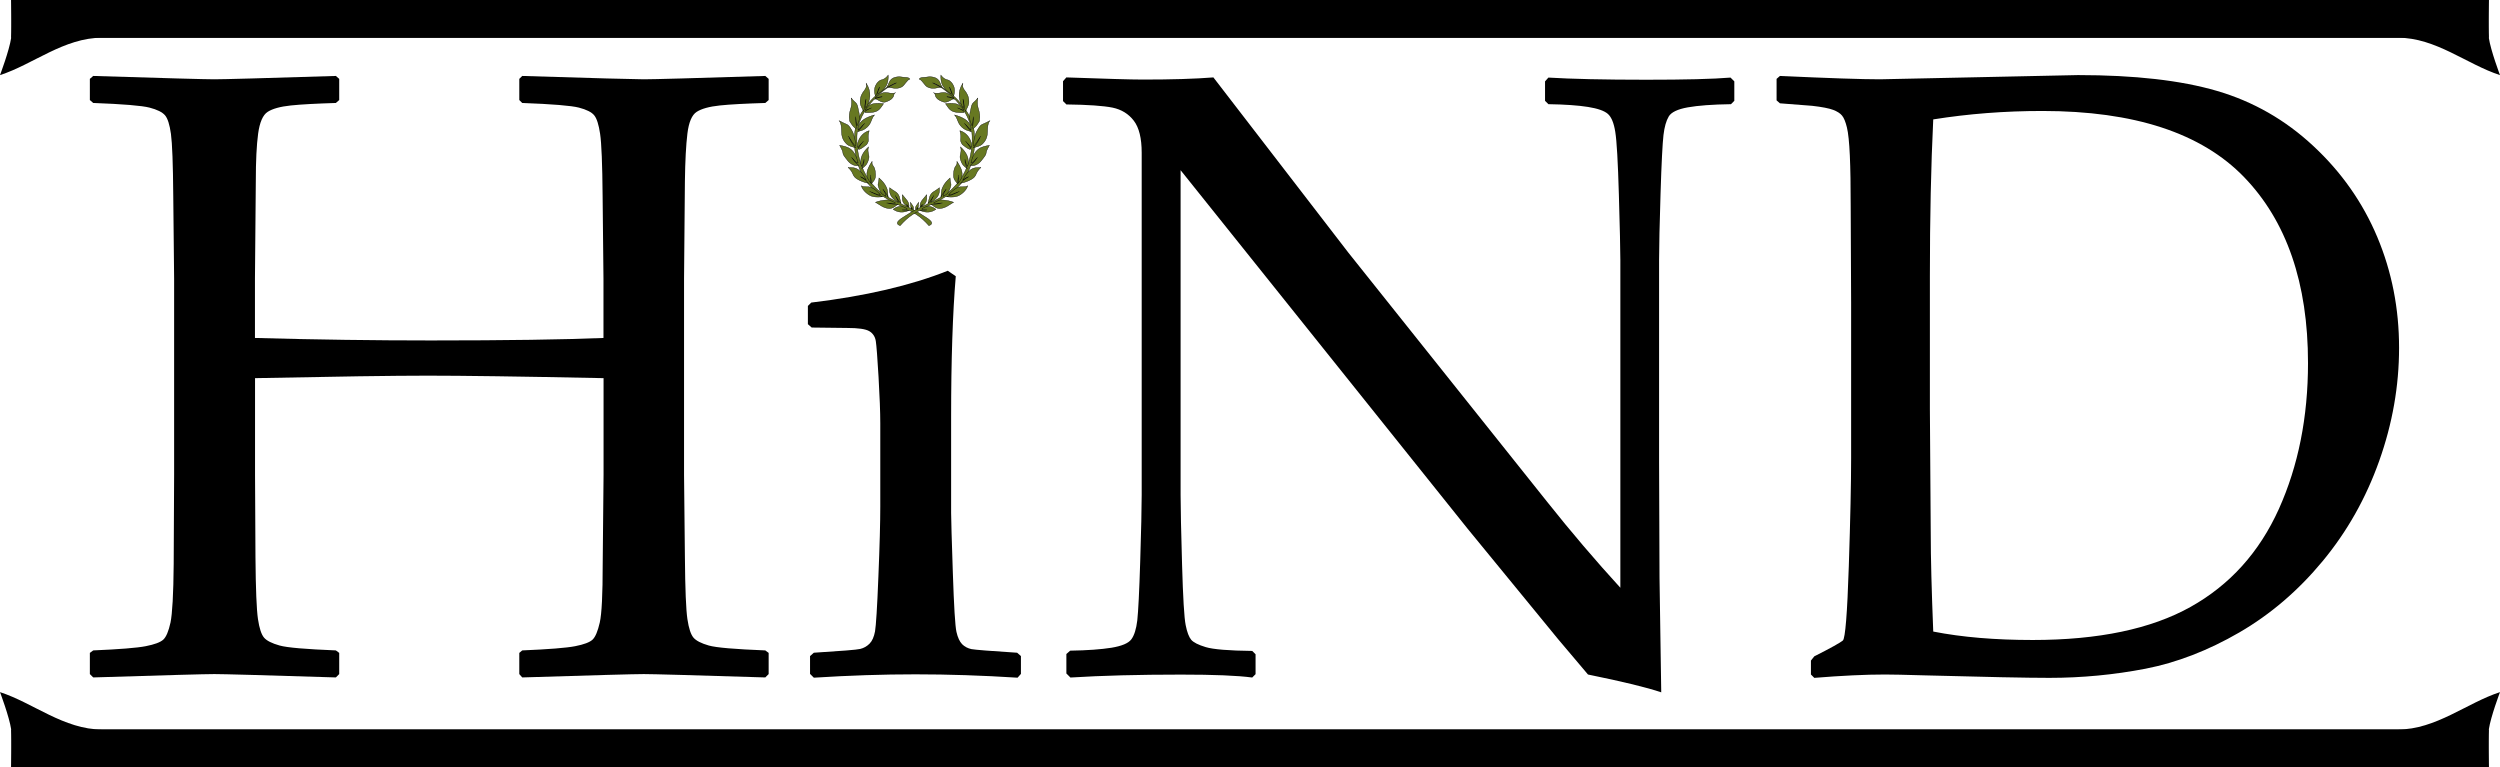 <?xml version="1.0" encoding="UTF-8" standalone="no"?>
<!-- Created with Inkscape (http://www.inkscape.org/) -->

<svg
   xmlns:dc="http://purl.org/dc/elements/1.1/"
   xmlns:cc="http://creativecommons.org/ns#"
   xmlns:rdf="http://www.w3.org/1999/02/22-rdf-syntax-ns#"
   xmlns:svg="http://www.w3.org/2000/svg"
   xmlns="http://www.w3.org/2000/svg"
   xmlns:sodipodi="http://sodipodi.sourceforge.net/DTD/sodipodi-0.dtd"
   xmlns:inkscape="http://www.inkscape.org/namespaces/inkscape"
   width="6629.693"
   height="2034.615"
   id="svg2"
   version="1.1"
   inkscape:version="0.48.5 r10040"
   sodipodi:docname="HiND_logo.svg">
  <defs
     id="defs4" />
  <sodipodi:namedview
     id="base"
     pagecolor="#ffffff"
     bordercolor="#666666"
     borderopacity="1.0"
     inkscape:pageopacity="0.0"
     inkscape:pageshadow="2"
     inkscape:zoom="0.175"
     inkscape:cx="2521.0898"
     inkscape:cy="1630.6828"
     inkscape:document-units="px"
     inkscape:current-layer="layer1"
     showgrid="false"
     inkscape:snap-bbox="true"
     inkscape:bbox-nodes="false"
     inkscape:object-nodes="true"
     inkscape:object-paths="true"
     showguides="true"
     inkscape:guide-bbox="true"
     inkscape:snap-nodes="true"
     inkscape:snap-bbox-edge-midpoints="true"
     fit-margin-top="0"
     fit-margin-left="0"
     fit-margin-right="0"
     fit-margin-bottom="0"
     inkscape:snap-page="true"
     inkscape:snap-global="true"
     inkscape:window-width="1920"
     inkscape:window-height="1057"
     inkscape:window-x="-8"
     inkscape:window-y="-8"
     inkscape:window-maximized="1"
     inkscape:snap-smooth-nodes="true" />
  <g
     inkscape:label="Layer 1"
     inkscape:groupmode="layer"
     id="layer1"
     transform="translate(2437.003,128.694)">
    <g
       id="g4355"
       style="font-size:10.076px;font-style:normal;font-variant:normal;font-weight:normal;font-stretch:normal;text-align:start;line-height:125%;letter-spacing:0px;word-spacing:0px;writing-mode:lr-tb;text-anchor:start;fill:#000000;fill-opacity:1;stroke:none;font-family:Palatino Linotype;-inkscape-font-specification:Palatino Linotype"
       transform="matrix(228.26,0,0,228.26,150349.96,-41199.216)">
      <path
         style="fill:#000000;fill-opacity:1;stroke:none"
         inkscape:connector-curvature="0"
         id="path4357"
         d="m -668.272,180.811 c 0.836,0.026 1.305,0.039 1.407,0.039 0.108,1e-5 0.579,-0.013 1.412,-0.039 l 0.039,0.034 0,0.246 -0.039,0.034 c -0.226,0.007 -0.401,0.016 -0.524,0.029 -0.123,0.013 -0.212,0.038 -0.268,0.074 -0.056,0.036 -0.093,0.121 -0.111,0.253 -0.018,0.133 -0.027,0.317 -0.027,0.553 l -0.01,1.132 0,0.689 c 0.718,0.02 1.399,0.029 2.042,0.029 0.879,1e-5 1.548,-0.01 2.007,-0.029 l 0,-0.689 -0.01,-0.959 c -0.003,-0.374 -0.013,-0.615 -0.029,-0.723 -0.016,-0.108 -0.039,-0.18 -0.069,-0.216 -0.029,-0.036 -0.089,-0.066 -0.177,-0.089 -0.089,-0.023 -0.308,-0.041 -0.659,-0.054 l -0.034,-0.034 0,-0.246 0.034,-0.034 c 0.84,0.026 1.31,0.039 1.412,0.039 0.112,10e-6 0.582,-0.013 1.412,-0.039 l 0.039,0.034 0,0.246 -0.039,0.034 c -0.23,0.007 -0.406,0.016 -0.529,0.029 -0.123,0.013 -0.212,0.038 -0.268,0.074 -0.056,0.036 -0.092,0.121 -0.108,0.253 -0.016,0.133 -0.026,0.317 -0.029,0.553 l -0.01,1.132 0,2.278 0.01,0.959 c 0.003,0.371 0.013,0.61 0.029,0.718 0.016,0.108 0.04,0.18 0.071,0.216 0.031,0.036 0.09,0.066 0.177,0.091 0.087,0.025 0.306,0.043 0.657,0.057 l 0.039,0.029 0,0.246 -0.039,0.039 c -0.84,-0.026 -1.31,-0.039 -1.412,-0.039 -0.105,0 -0.576,0.013 -1.412,0.039 l -0.034,-0.039 0,-0.246 0.034,-0.029 c 0.308,-0.013 0.513,-0.029 0.615,-0.049 0.102,-0.02 0.169,-0.045 0.202,-0.076 0.033,-0.031 0.061,-0.098 0.084,-0.199 0.023,-0.102 0.034,-0.328 0.034,-0.679 l 0.01,-1.038 0,-1.122 c -0.971,-0.02 -1.651,-0.029 -2.042,-0.029 -0.4,10e-6 -1.069,0.01 -2.007,0.029 l 0,1.122 0.005,0.959 c 0.003,0.371 0.013,0.61 0.029,0.718 0.016,0.108 0.04,0.18 0.071,0.216 0.031,0.036 0.091,0.066 0.18,0.091 0.088,0.025 0.307,0.043 0.654,0.057 l 0.039,0.029 0,0.246 -0.039,0.039 c -0.836,-0.026 -1.307,-0.039 -1.412,-0.039 -0.102,0 -0.571,0.013 -1.407,0.039 l -0.039,-0.039 0,-0.246 0.039,-0.029 c 0.305,-0.013 0.508,-0.029 0.61,-0.049 0.102,-0.02 0.17,-0.045 0.204,-0.076 0.034,-0.031 0.062,-0.098 0.084,-0.199 0.021,-0.102 0.034,-0.328 0.037,-0.679 l 0.005,-1.038 0,-2.278 -0.01,-0.959 c -0.003,-0.374 -0.012,-0.615 -0.027,-0.723 -0.015,-0.108 -0.038,-0.18 -0.069,-0.216 -0.031,-0.036 -0.091,-0.066 -0.18,-0.089 -0.089,-0.023 -0.307,-0.041 -0.654,-0.054 l -0.039,-0.034 0,-0.246 z" />
      <path
         style="fill:#000000;fill-opacity:1;stroke:none"
         sodipodi:nodetypes="ccssccccccccscccccccssscccccccccc"
         inkscape:connector-curvature="0"
         id="path4359"
         d="m -658.344,183.074 0.093,0.064 c -0.036,0.43 -0.054,0.976 -0.054,1.638 l 0,1.112 c 0,0.072 0.007,0.304 0.02,0.696 0.013,0.392 0.027,0.621 0.042,0.686 0.015,0.066 0.037,0.113 0.066,0.143 0.029,0.029 0.066,0.048 0.108,0.057 0.043,0.008 0.22,0.022 0.531,0.042 l 0.044,0.039 0,0.207 -0.039,0.044 c -0.41,-0.026 -0.805,-0.039 -1.186,-0.039 -0.377,0 -0.771,0.013 -1.181,0.039 l -0.044,-0.044 0,-0.207 0.044,-0.039 c 0.318,-0.02 0.498,-0.034 0.539,-0.044 0.041,-0.01 0.077,-0.03 0.108,-0.061 0.031,-0.031 0.052,-0.079 0.064,-0.143 0.011,-0.064 0.025,-0.276 0.039,-0.635 0.015,-0.359 0.022,-0.631 0.022,-0.814 l 0,-0.969 c 0,-0.131 -0.007,-0.31 -0.02,-0.536 -0.013,-0.226 -0.024,-0.366 -0.032,-0.418 -0.008,-0.052 -0.034,-0.091 -0.076,-0.116 -0.043,-0.025 -0.128,-0.037 -0.256,-0.037 l -0.413,-0.005 -0.044,-0.039 0,-0.212 0.039,-0.039 c 0.626,-0.075 1.155,-0.198 1.584,-0.369 z" />
      <path
         style="fill:#000000;fill-opacity:1;stroke:none"
         inkscape:connector-curvature="0"
         id="path4361"
         d="m -656.922,187.797 -0.044,-0.044 0,-0.226 0.044,-0.039 c 0.2,-0.003 0.36,-0.015 0.48,-0.034 0.12,-0.02 0.197,-0.052 0.231,-0.098 0.034,-0.046 0.057,-0.12 0.069,-0.221 0.011,-0.102 0.023,-0.331 0.034,-0.689 0.011,-0.358 0.017,-0.613 0.017,-0.768 l 0,-3.975 c 0,-0.167 -0.03,-0.291 -0.091,-0.371 -0.061,-0.08 -0.143,-0.131 -0.248,-0.153 -0.105,-0.021 -0.284,-0.034 -0.536,-0.037 l -0.039,-0.039 0,-0.231 0.039,-0.044 c 0.453,0.016 0.749,0.025 0.891,0.025 0.331,1e-5 0.604,-0.008 0.817,-0.025 l 1.569,2.037 2.308,2.893 c 0.279,0.351 0.563,0.684 0.851,0.999 l 0,-3.808 c 0,-0.118 -0.006,-0.37 -0.017,-0.755 -0.011,-0.385 -0.025,-0.63 -0.042,-0.733 -0.016,-0.103 -0.045,-0.173 -0.086,-0.209 -0.041,-0.036 -0.118,-0.063 -0.231,-0.081 -0.113,-0.018 -0.267,-0.029 -0.46,-0.032 l -0.039,-0.039 0,-0.226 0.039,-0.044 c 0.266,0.016 0.645,0.025 1.137,0.025 0.449,1e-5 0.776,-0.008 0.979,-0.025 l 0.044,0.044 0,0.226 -0.039,0.039 c -0.216,0.003 -0.384,0.016 -0.502,0.037 -0.118,0.021 -0.192,0.057 -0.221,0.106 -0.029,0.049 -0.05,0.121 -0.061,0.216 -0.011,0.095 -0.023,0.321 -0.034,0.679 -0.011,0.358 -0.017,0.615 -0.017,0.772 l 0,2.337 0.005,1.353 c 0.007,0.443 0.013,0.887 0.02,1.333 -0.164,-0.056 -0.448,-0.125 -0.851,-0.207 l -0.349,-0.413 -1.048,-1.279 -3.336,-4.167 0,3.774 c 0,0.151 0.006,0.42 0.017,0.807 0.011,0.387 0.025,0.622 0.042,0.704 0.016,0.082 0.038,0.139 0.064,0.17 0.026,0.031 0.083,0.06 0.17,0.086 0.087,0.026 0.267,0.041 0.539,0.044 l 0.039,0.039 0,0.231 -0.039,0.039 c -0.171,-0.023 -0.446,-0.034 -0.827,-0.034 -0.489,0 -0.917,0.011 -1.284,0.034 z" />
      <path
         style="fill:#000000;fill-opacity:1;stroke:none"
         inkscape:connector-curvature="0"
         id="path4363"
         d="m -648.715,180.845 0.039,-0.034 c 0.567,0.026 0.954,0.039 1.161,0.039 l 2.303,-0.049 c 0.656,1e-5 1.194,0.061 1.614,0.184 0.42,0.123 0.793,0.336 1.119,0.64 0.326,0.303 0.574,0.656 0.743,1.058 0.169,0.402 0.253,0.831 0.253,1.287 -10e-6,0.443 -0.077,0.881 -0.231,1.314 -0.154,0.433 -0.373,0.821 -0.657,1.164 -0.284,0.343 -0.607,0.619 -0.969,0.829 -0.362,0.21 -0.726,0.35 -1.09,0.421 -0.364,0.07 -0.736,0.106 -1.117,0.106 -0.256,0 -0.738,-0.01 -1.446,-0.029 -0.233,-0.007 -0.387,-0.01 -0.462,-0.01 -0.226,0 -0.5,0.013 -0.822,0.039 l -0.039,-0.039 0,-0.162 0.039,-0.049 c 0.194,-0.098 0.304,-0.16 0.332,-0.184 0.028,-0.025 0.051,-0.312 0.069,-0.861 0.018,-0.549 0.027,-0.968 0.027,-1.257 l 0,-1.806 -0.005,-1.117 c 0,-0.243 -0.003,-0.44 -0.01,-0.593 -0.007,-0.153 -0.018,-0.262 -0.034,-0.327 -0.016,-0.066 -0.035,-0.112 -0.057,-0.138 -0.021,-0.026 -0.056,-0.048 -0.103,-0.066 -0.048,-0.018 -0.129,-0.034 -0.244,-0.047 l -0.374,-0.029 -0.039,-0.034 z m 1.82,6.421 c 0.335,0.066 0.72,0.098 1.156,0.098 0.764,0 1.375,-0.128 1.833,-0.384 0.458,-0.256 0.799,-0.635 1.026,-1.137 0.226,-0.502 0.339,-1.068 0.339,-1.697 0,-0.928 -0.248,-1.648 -0.743,-2.16 -0.495,-0.512 -1.276,-0.768 -2.342,-0.768 -0.44,0 -0.863,0.033 -1.269,0.098 -0.026,0.538 -0.039,1.145 -0.039,1.82 l 0,1.545 0.01,1.446 c 0,0.282 0.01,0.661 0.029,1.137 z" />
    </g>
    <g
       id="g4274"
       transform="translate(-224.66,-117.583)">
      <g
         transform="matrix(1,0,0,1.001,-193.204,-84.896)"
         id="g4115">
        <path
           inkscape:connector-curvature="0"
           style="fill:#677821;fill-opacity:1;stroke:#000000;stroke-width:1px;stroke-linecap:butt;stroke-linejoin:miter;stroke-opacity:1"
           d="m 357.344,292.969 c -17.474,7.147 -33.718,17.102 -48.281,29.156 -0.333,-3.981 1.142,-9.791 4.781,-17.875 -5.882,6.355 -7.718,14.584 -10.188,22.531 -9.887,8.799 -18.913,18.582 -26.906,29.125 -0.799,-5.26 0.03,-12.808 0.469,-19.781 -2.156,8.783 -5.122,17.04 -5.625,26.875 -4.932,7.117 -9.406,14.534 -13.375,22.188 -2.286,4.64 -4.138,9.411 -5.656,14.281 -1.216,-5.149 -1.762,-11.493 -2.75,-17.031 -0.624,9.93 -2.019,20.35 -0.25,28.844 -2.855,14.337 -3.247,29.263 -2.625,43.969 -5.372,-4.581 -11.209,-15.153 -16.75,-21.844 5.534,10.057 6.866,21.148 17.219,30 0.197,3.054 0.409,6.109 0.656,9.125 1.299,10.736 3.462,21.473 6.531,31.969 -5.338,-2.248 -10.662,-9.641 -16,-14.344 5.198,9.286 11.437,15.843 18.156,21.219 4.327,12.909 10.091,25.312 17.438,36.656 -3.016,-1.935 -5.971,-5.507 -12.844,-7.062 5.707,4.952 11.367,10.179 17.375,13.625 7.114,9.73 15.499,18.555 25.25,26.031 2.89,2.396 5.858,4.66 8.875,6.844 l -25.625,-6.5 c 11.99,4.457 21.589,12.623 35.906,13.5 9.729,6.173 19.94,11.576 30.25,16.781 -4.901,1.946 -12.213,1.175 -19.5,0.438 9.496,2.985 19.122,4.197 28.844,4.25 7.882,3.894 15.78,7.761 23.562,11.812 -4.92,2.893 -10.544,0.551 -15.75,1.344 7.474,1.772 15.214,2.85 23.438,2.75 5.554,3.039 11.016,6.217 16.344,9.625 12.766,8.167 23.937,18.576 33.906,30 20.697,-7.364 -7.878,-21.512 -15.969,-27.125 -8.424,-5.844 -17.304,-10.861 -26.406,-15.5 L 396.875,618.75 l 1.5,8.375 c -2.315,-1.153 -4.637,-2.284 -6.969,-3.406 l -7.5,-12.531 2.719,10.219 C 381.427,618.937 376.208,616.498 371.031,614 l -15.688,-20.969 c 2.353,5.304 5.8,9.664 6.5,16.438 -1.56,-0.792 -3.109,-1.592 -4.656,-2.406 -7.034,-3.269 -13.985,-6.752 -20.719,-10.594 -3.09,-9.07 -8.788,-14.844 -13.875,-21.531 1.635,5.795 7.144,10.505 5.906,16.75 -9.281,-5.926 -17.96,-12.732 -25.562,-20.906 -3.609,-3.503 -6.994,-7.176 -10.188,-11 l -3.094,-23.031 -1.188,17.656 c -8.723,-11.488 -15.758,-24.172 -21.156,-37.562 5.017,-8.495 7.172,-17.539 4.375,-21.281 -1.058,7.261 -2.869,13.266 -5.969,17.125 -5.215,-13.923 -8.723,-28.553 -10.656,-43.344 8.919,-3.194 10.432,-14.57 15.469,-22.062 -5.402,5.312 -10.645,14.094 -16.219,15.812 -0.98,-9.759 -1.287,-19.558 -0.938,-29.25 0.091,-3.487 0.349,-6.928 0.75,-10.344 10.315,-6.266 13.453,-15.716 19.438,-23.906 -6.048,5.726 -11.266,15.071 -18.312,16.406 2.964,-16.137 9.221,-31.408 17.656,-45.531 6.736,-3.847 15.595,-6.644 19.25,-12.031 -5.245,3.513 -10.505,5.72 -15.75,6.438 6.572,-10.09 14.224,-19.561 22.531,-28.312 7.834,-1.571 15.591,-3.269 22.312,-6.844 -8.189,-1.232 -12.078,2.752 -18.125,2.719 l -1.031,0.875 c 5.74,-5.812 11.752,-11.296 17.906,-16.406 11.499,-9.34 23.963,-17.549 37.344,-23.938 z"
           id="path3783" />
        <path
           sodipodi:nodetypes="csccsc"
           inkscape:connector-curvature="0"
           id="path3953"
           d="m 356.561,319.228 c -10.881,1.732 3.438,13.415 -26.071,24.286 -13.835,5.096 -26.165,-11.922 -29.643,-6.786 0.201,-3.379 17.785,-5.042 19.359,-6.734 -2.54,-2.951 -25.248,8.694 -14.894,-0.052 26.022,-21.981 30.042,-3.574 51.25,-10.714 z"
           style="fill:#677821;fill-opacity:1;stroke:#000000;stroke-width:1px;stroke-linecap:butt;stroke-linejoin:miter;stroke-opacity:1" />
        <path
           sodipodi:nodetypes="ccccc"
           inkscape:connector-curvature="0"
           id="path3955"
           d="m 324.004,348.286 c -12.431,18.356 -15.538,24.498 -48.235,23.739 -5.246,-2.148 4.368,-7.153 16.415,-12.627 -7.888,2.617 -19.335,9.201 -16.92,4.546 9.712,-8.779 10.789,-19.715 48.74,-15.657 z"
           style="fill:#677821;fill-opacity:1;stroke:#000000;stroke-width:1px;stroke-linecap:butt;stroke-linejoin:miter;stroke-opacity:1" />
        <path
           sodipodi:nodetypes="cscccc"
           inkscape:connector-curvature="0"
           id="path3959"
           d="m 299.76,378.338 c -9.463,10.308 -6.611,20.264 -19.193,32.072 -7.682,7.21 -14.323,9.225 -22.476,11.112 -5.881,4.859 10.607,-14.142 15.91,-21.213 -6.038,6.371 -7.065,6.853 -16.92,17.678 -1.874,-8.47 0.649,-28.38 42.679,-39.648 z"
           style="fill:#677821;fill-opacity:1;stroke:#000000;stroke-width:1px;stroke-linecap:butt;stroke-linejoin:miter;stroke-opacity:1" />
        <path
           sodipodi:nodetypes="cccccc"
           inkscape:connector-curvature="0"
           id="path3965"
           d="m 285.847,419.943 c -6.78,23.063 3.148,22.908 -6.786,36.786 -27.85,22.509 -26.392,12.539 -8.214,-9.286 -4.405,5.775 -14.845,13.952 -13.571,17.143 -7.25,-0.057 -0.651,-36.294 28.571,-44.643 z"
           style="fill:#677821;fill-opacity:1;stroke:#000000;stroke-width:1px;stroke-linecap:butt;stroke-linejoin:miter;stroke-opacity:1" />
        <path
           sodipodi:nodetypes="ccsccc"
           inkscape:connector-curvature="0"
           id="path3971"
           d="m 289.776,537.086 c -0.784,6.781 2.588,14.177 2.103,23.402 5.65,-7.66 11.302,-10.806 10.754,-24.83 -1.063,-27.186 -11.256,-19.29 -8.929,-34.643 -21.862,31.782 -13.86,44.451 -3.907,57.518 -0.676,-6.148 -0.253,-13.483 -0.022,-21.447 z"
           style="fill:#677821;fill-opacity:1;stroke:#000000;stroke-width:1px;stroke-linecap:butt;stroke-linejoin:miter;stroke-opacity:1" />
        <path
           sodipodi:nodetypes="cccscsc"
           inkscape:connector-curvature="0"
           id="path3973"
           d="m 336.204,596.728 c -4.503,-11.131 -9.477,-15.653 -14.286,-22.5 4.577,7.738 6.711,11.941 8.398,19.679 -7.267,-4.955 -13.452,-3.988 -20.267,-26.472 -2.428,-8.011 1.597,-8.922 1.869,-22.135 7.664,7.041 14.512,13.358 19.665,24.852 4.777,10.658 3.003,17.895 4.621,26.577 z"
           style="fill:#677821;fill-opacity:1;stroke:#000000;stroke-width:1px;stroke-linecap:butt;stroke-linejoin:miter;stroke-opacity:1" />
        <path
           sodipodi:nodetypes="cscccc"
           inkscape:connector-curvature="0"
           id="path3977"
           d="m 370.133,612.086 c -3.292,-9.628 -1.725,-23.619 -16.959,-31.916 -5.332,-2.904 -9.176,-6.032 -13.041,-9.156 -3.968,29.03 23.715,37.391 24.029,38.964 -7.078,-13.469 -5.091,-11.181 -9.387,-18.607 5.232,7.171 13.435,21.365 15.357,20.714 z"
           style="fill:#677821;fill-opacity:1;stroke:#000000;stroke-width:1px;stroke-linecap:butt;stroke-linejoin:miter;stroke-opacity:1" />
        <path
           sodipodi:nodetypes="ccccc"
           inkscape:connector-curvature="0"
           id="path3981"
           d="m 391.287,623.005 c 2.142,-14.44 -8.923,-22.157 -17.583,-33.42 -0.84,16.599 0.957,22.434 13.586,31.962 l -2.157,-6.962 z"
           style="fill:#677821;fill-opacity:1;stroke:#000000;stroke-width:1px;stroke-linecap:butt;stroke-linejoin:miter;stroke-opacity:1" />
        <path
           sodipodi:nodetypes="ccccc"
           inkscape:connector-curvature="0"
           id="path3983"
           d="m 402.193,629.86 c -1.188,-1.723 -2.333,-3.102 -3.846,-7.417 l 0.357,6.429 c -3.026,-2.867 -3.139,-11.197 -3.571,-18.929 4.226,6.28 11.711,13.003 7.06,19.917 z"
           style="fill:#677821;fill-opacity:1;stroke:#000000;stroke-width:1px;stroke-linecap:butt;stroke-linejoin:miter;stroke-opacity:1" />
        <path
           sodipodi:nodetypes="cscccc"
           inkscape:connector-curvature="0"
           id="path3987"
           d="m 266.425,520.264 c 8.393,-6.143 13.872,-10.073 17.93,-24.496 3.583,-12.735 -4.495,-16.909 -0.505,-32.577 -14.583,13.939 -24.815,29.562 -18.688,51.518 2.674,-2.911 5.07,-8.88 7.071,-19.193 0.523,9.069 -2.337,17.011 -5.808,24.749 z"
           style="fill:#677821;fill-opacity:1;stroke:#000000;stroke-width:1px;stroke-linecap:butt;stroke-linejoin:miter;stroke-opacity:1" />
        <path
           sodipodi:nodetypes="cscccssc"
           inkscape:connector-curvature="0"
           id="path3949"
           d="m 393.763,283.159 c -7.946,2.197 -13.808,16.399 -21.466,20.708 -14.563,8.195 -29.253,0.565 -35.985,1.472 7.251,-4.326 13.72,-7.44 22.282,-12.252 -8.004,1.499 -26.888,13.467 -26.955,12.801 2.754,-3.355 4.986,-8.277 7.071,-13.637 5.909,-15.187 23.806,-16.614 36.113,-14.142 4.726,0.949 15.097,-0.82 18.94,5.051 z"
           style="fill:#677821;stroke:#000000" />
        <path
           sodipodi:nodetypes="ccccsc"
           inkscape:connector-curvature="0"
           id="path3951"
           d="m 336.173,273.065 c 1.948,34.378 -19.358,41.645 -27.624,50.399 -1.829,-5.196 6.293,-19.127 5.119,-19.037 -3.708,3.235 -7.71,20.73 -11.245,23.817 -9.543,-28.241 11.082,-41.82 14.643,-42.5 5.952,-1.137 12.892,-4.116 19.107,-12.679 z"
           style="fill:#677821;fill-opacity:1;stroke:#000000;stroke-width:1px;stroke-linecap:butt;stroke-linejoin:miter;stroke-opacity:1" />
        <path
           sodipodi:nodetypes="ccccsc"
           inkscape:connector-curvature="0"
           id="path3957"
           d="m 277.789,293.99 c 15.54,24.636 10.783,45.109 0.253,64.397 -2.653,7.821 -2.637,-8.445 -0.505,-22.476 -2.867,4.273 -2.417,25.7 -7.071,32.83 -0.401,-5.399 -8.793,-13.444 -8.586,-25.254 0.528,-30.142 20.566,-28.952 15.91,-49.497 z"
           style="fill:#677821;fill-opacity:1;stroke:#000000;stroke-width:1px;stroke-linecap:butt;stroke-linejoin:miter;stroke-opacity:1" />
        <path
           sodipodi:nodetypes="ccccccc"
           inkscape:connector-curvature="0"
           id="path3961"
           d="m 238.141,333.134 c 10.765,15.242 15.498,8.888 18.94,31.315 6.329,23.867 1.112,30.027 -2.273,39.648 -2.307,10.21 -3.092,-11.594 -4.798,-21.213 -1.022,9.227 3.063,30.607 1.263,31.315 -6.627,-2.782 -11.467,-9.818 -17.425,-19.951 -4.554,-29.855 9.396,-30.747 4.293,-61.114 z"
           style="fill:#677821;fill-opacity:1;stroke:#000000;stroke-width:1px;stroke-linecap:butt;stroke-linejoin:miter;stroke-opacity:1" />
        <path
           sodipodi:nodetypes="cscccsc"
           inkscape:connector-curvature="0"
           id="path3963"
           d="m 206.561,393.514 c 22.669,13.316 21.609,4.801 34.286,27.5 5.441,9.742 9.877,31.309 8.929,40 -5.656,-4.292 -12.784,-17.416 -19.286,-26.786 9.828,21.468 14.384,25.159 19.643,31.071 C 242.81,462.62 232.74,461.903 225.49,454.586 203.633,432.525 219.176,413.261 206.561,393.514 z"
           style="fill:#677821;fill-opacity:1;stroke:#000000;stroke-width:1px;stroke-linecap:butt;stroke-linejoin:miter;stroke-opacity:1" />
        <path
           sodipodi:nodetypes="cccscc"
           inkscape:connector-curvature="0"
           id="path3967"
           d="m 256.204,505.3 c -3.577,2.123 -10.927,-8.327 -17.143,-15 7.15,11.393 13.192,17.182 18.929,21.429 -6.033,2.967 -19.436,-0.699 -28.214,-11.429 -23.332,-28.518 -5.133,-12.165 -22.143,-41.429 19.915,3.373 39.813,6.798 48.571,46.429 z"
           style="fill:#677821;fill-opacity:1;stroke:#000000;stroke-width:1px;stroke-linecap:butt;stroke-linejoin:miter;stroke-opacity:1" />
        <path
           sodipodi:nodetypes="ccsccc"
           inkscape:connector-curvature="0"
           id="path3969"
           d="m 277.99,550.657 c -22.138,-43.482 -41.807,-29.906 -48.214,-33.571 17.906,16.386 8.46,22.284 26.742,32.395 7.334,4.056 16.839,7.936 27.543,9.747 -6.14,-5.299 -3.072,-6.213 -21.786,-17.5 6.232,1.734 10.735,5.629 15.714,8.929 z"
           style="fill:#677821;fill-opacity:1;stroke:#000000;stroke-width:1px;stroke-linecap:butt;stroke-linejoin:miter;stroke-opacity:1" />
        <path
           sodipodi:nodetypes="cscsccc"
           inkscape:connector-curvature="0"
           id="path3975"
           d="m 315.847,589.943 c -7.442,-7.765 -15.147,-15.775 -24.286,-19.351 -12.95,-5.067 -16.138,1.032 -26.429,-4.578 2.969,12.111 18.652,25.826 30.769,28.445 8.552,1.848 18.776,1.613 25.66,0.126 -11.952,-2.619 -23.357,-7.976 -34.643,-13.929 10.128,3.744 22.239,10.138 28.929,9.286 z"
           style="fill:#677821;fill-opacity:1;stroke:#000000;stroke-width:1px;stroke-linecap:butt;stroke-linejoin:miter;stroke-opacity:1" />
        <path
           sodipodi:nodetypes="cscsccc"
           inkscape:connector-curvature="0"
           id="path3979"
           d="m 356.005,611.728 c -9.722,-4.76 -15.769,-8.999 -24.361,-8.258 -12.333,1.065 -20.283,2.967 -29.012,6.115 11.252,6.437 21.028,15.402 35.357,16.429 9.915,0.711 16.596,-5.422 23.571,-11.071 -11.808,1.012 -19.926,-2.193 -29.643,-3.571 8.909,0.165 18.206,3.523 24.087,0.357 z"
           style="fill:#677821;fill-opacity:1;stroke:#000000;stroke-width:1px;stroke-linecap:butt;stroke-linejoin:miter;stroke-opacity:1" />
        <path
           sodipodi:nodetypes="ccccc"
           inkscape:connector-curvature="0"
           id="path3985"
           d="m 391.561,631.014 c -15.031,6.916 -29.132,6.387 -42.143,-2.857 14.824,-11.139 26.683,-9.045 37.143,-0.714 -3.085,3.135 -8.987,1.763 -13.571,2.5 7.448,1.475 14.136,2.274 18.571,1.071 z"
           style="fill:#677821;fill-opacity:1;stroke:#000000;stroke-width:1px;stroke-linecap:butt;stroke-linejoin:miter;stroke-opacity:1" />
      </g>
      <g
         transform="matrix(-1,0,0,1.001,618.918,-84.896)"
         id="g4138">
        <path
           inkscape:connector-curvature="0"
           id="path4140"
           d="m 357.344,292.969 c -17.474,7.147 -33.718,17.102 -48.281,29.156 -0.333,-3.981 1.142,-9.791 4.781,-17.875 -5.882,6.355 -7.718,14.584 -10.188,22.531 -9.887,8.799 -18.913,18.582 -26.906,29.125 -0.799,-5.26 0.03,-12.808 0.469,-19.781 -2.156,8.783 -5.122,17.04 -5.625,26.875 -4.932,7.117 -9.406,14.534 -13.375,22.188 -2.286,4.64 -4.138,9.411 -5.656,14.281 -1.216,-5.149 -1.762,-11.493 -2.75,-17.031 -0.624,9.93 -2.019,20.35 -0.25,28.844 -2.855,14.337 -3.247,29.263 -2.625,43.969 -5.372,-4.581 -11.209,-15.153 -16.75,-21.844 5.534,10.057 6.866,21.148 17.219,30 0.197,3.054 0.409,6.109 0.656,9.125 1.299,10.736 3.462,21.473 6.531,31.969 -5.338,-2.248 -10.662,-9.641 -16,-14.344 5.198,9.286 11.437,15.843 18.156,21.219 4.327,12.909 10.091,25.312 17.438,36.656 -3.016,-1.935 -5.971,-5.507 -12.844,-7.062 5.707,4.952 11.367,10.179 17.375,13.625 7.114,9.73 15.499,18.555 25.25,26.031 2.89,2.396 5.858,4.66 8.875,6.844 l -25.625,-6.5 c 11.99,4.457 21.589,12.623 35.906,13.5 9.729,6.173 19.94,11.576 30.25,16.781 -4.901,1.946 -12.213,1.175 -19.5,0.438 9.496,2.985 19.122,4.197 28.844,4.25 7.882,3.894 15.78,7.761 23.562,11.812 -4.92,2.893 -10.544,0.551 -15.75,1.344 7.474,1.772 15.214,2.85 23.438,2.75 5.554,3.039 11.016,6.217 16.344,9.625 12.766,8.167 23.937,18.576 33.906,30 20.697,-7.364 -7.878,-21.512 -15.969,-27.125 -8.424,-5.844 -17.304,-10.861 -26.406,-15.5 L 396.875,618.75 l 1.5,8.375 c -2.315,-1.153 -4.637,-2.284 -6.969,-3.406 l -7.5,-12.531 2.719,10.219 C 381.427,618.937 376.208,616.498 371.031,614 l -15.688,-20.969 c 2.353,5.304 5.8,9.664 6.5,16.438 -1.56,-0.792 -3.109,-1.592 -4.656,-2.406 -7.034,-3.269 -13.985,-6.752 -20.719,-10.594 -3.09,-9.07 -8.788,-14.844 -13.875,-21.531 1.635,5.795 7.144,10.505 5.906,16.75 -9.281,-5.926 -17.96,-12.732 -25.562,-20.906 -3.609,-3.503 -6.994,-7.176 -10.188,-11 l -3.094,-23.031 -1.188,17.656 c -8.723,-11.488 -15.758,-24.172 -21.156,-37.562 5.017,-8.495 7.172,-17.539 4.375,-21.281 -1.058,7.261 -2.869,13.266 -5.969,17.125 -5.215,-13.923 -8.723,-28.553 -10.656,-43.344 8.919,-3.194 10.432,-14.57 15.469,-22.062 -5.402,5.312 -10.645,14.094 -16.219,15.812 -0.98,-9.759 -1.287,-19.558 -0.938,-29.25 0.091,-3.487 0.349,-6.928 0.75,-10.344 10.315,-6.266 13.453,-15.716 19.438,-23.906 -6.048,5.726 -11.266,15.071 -18.312,16.406 2.964,-16.137 9.221,-31.408 17.656,-45.531 6.736,-3.847 15.595,-6.644 19.25,-12.031 -5.245,3.513 -10.505,5.72 -15.75,6.438 6.572,-10.09 14.224,-19.561 22.531,-28.312 7.834,-1.571 15.591,-3.269 22.312,-6.844 -8.189,-1.232 -12.078,2.752 -18.125,2.719 l -1.031,0.875 c 5.74,-5.812 11.752,-11.296 17.906,-16.406 11.499,-9.34 23.963,-17.549 37.344,-23.938 z"
           style="fill:#677821;fill-opacity:1;stroke:#000000;stroke-width:1px;stroke-linecap:butt;stroke-linejoin:miter;stroke-opacity:1" />
        <path
           style="fill:#677821;fill-opacity:1;stroke:#000000;stroke-width:1px;stroke-linecap:butt;stroke-linejoin:miter;stroke-opacity:1"
           d="m 356.561,319.228 c -10.881,1.732 3.438,13.415 -26.071,24.286 -13.835,5.096 -26.165,-11.922 -29.643,-6.786 0.201,-3.379 17.785,-5.042 19.359,-6.734 -2.54,-2.951 -25.248,8.694 -14.894,-0.052 26.022,-21.981 30.042,-3.574 51.25,-10.714 z"
           id="path4142"
           inkscape:connector-curvature="0"
           sodipodi:nodetypes="csccsc" />
        <path
           style="fill:#677821;fill-opacity:1;stroke:#000000;stroke-width:1px;stroke-linecap:butt;stroke-linejoin:miter;stroke-opacity:1"
           d="m 324.004,348.286 c -12.431,18.356 -15.538,24.498 -48.235,23.739 -5.246,-2.148 4.368,-7.153 16.415,-12.627 -7.888,2.617 -19.335,9.201 -16.92,4.546 9.712,-8.779 10.789,-19.715 48.74,-15.657 z"
           id="path4144"
           inkscape:connector-curvature="0"
           sodipodi:nodetypes="ccccc" />
        <path
           style="fill:#677821;fill-opacity:1;stroke:#000000;stroke-width:1px;stroke-linecap:butt;stroke-linejoin:miter;stroke-opacity:1"
           d="m 299.76,378.338 c -9.463,10.308 -6.611,20.264 -19.193,32.072 -7.682,7.21 -14.323,9.225 -22.476,11.112 -5.881,4.859 10.607,-14.142 15.91,-21.213 -6.038,6.371 -7.065,6.853 -16.92,17.678 -1.874,-8.47 0.649,-28.38 42.679,-39.648 z"
           id="path4146"
           inkscape:connector-curvature="0"
           sodipodi:nodetypes="cscccc" />
        <path
           style="fill:#677821;fill-opacity:1;stroke:#000000;stroke-width:1px;stroke-linecap:butt;stroke-linejoin:miter;stroke-opacity:1"
           d="m 285.847,419.943 c -6.78,23.063 3.148,22.908 -6.786,36.786 -27.85,22.509 -26.392,12.539 -8.214,-9.286 -4.405,5.775 -14.845,13.952 -13.571,17.143 -7.25,-0.057 -0.651,-36.294 28.571,-44.643 z"
           id="path4148"
           inkscape:connector-curvature="0"
           sodipodi:nodetypes="cccccc" />
        <path
           style="fill:#677821;fill-opacity:1;stroke:#000000;stroke-width:1px;stroke-linecap:butt;stroke-linejoin:miter;stroke-opacity:1"
           d="m 289.776,537.086 c -0.784,6.781 2.588,14.177 2.103,23.402 5.65,-7.66 11.302,-10.806 10.754,-24.83 -1.063,-27.186 -11.256,-19.29 -8.929,-34.643 -21.862,31.782 -13.86,44.451 -3.907,57.518 -0.676,-6.148 -0.253,-13.483 -0.022,-21.447 z"
           id="path4150"
           inkscape:connector-curvature="0"
           sodipodi:nodetypes="ccsccc" />
        <path
           style="fill:#677821;fill-opacity:1;stroke:#000000;stroke-width:1px;stroke-linecap:butt;stroke-linejoin:miter;stroke-opacity:1"
           d="m 336.204,596.728 c -4.503,-11.131 -9.477,-15.653 -14.286,-22.5 4.577,7.738 6.711,11.941 8.398,19.679 -7.267,-4.955 -13.452,-3.988 -20.267,-26.472 -2.428,-8.011 1.597,-8.922 1.869,-22.135 7.664,7.041 14.512,13.358 19.665,24.852 4.777,10.658 3.003,17.895 4.621,26.577 z"
           id="path4152"
           inkscape:connector-curvature="0"
           sodipodi:nodetypes="cccscsc" />
        <path
           style="fill:#677821;fill-opacity:1;stroke:#000000;stroke-width:1px;stroke-linecap:butt;stroke-linejoin:miter;stroke-opacity:1"
           d="m 370.133,612.086 c -3.292,-9.628 -1.725,-23.619 -16.959,-31.916 -5.332,-2.904 -9.176,-6.032 -13.041,-9.156 -3.968,29.03 23.715,37.391 24.029,38.964 -7.078,-13.469 -5.091,-11.181 -9.387,-18.607 5.232,7.171 13.435,21.365 15.357,20.714 z"
           id="path4154"
           inkscape:connector-curvature="0"
           sodipodi:nodetypes="cscccc" />
        <path
           style="fill:#677821;fill-opacity:1;stroke:#000000;stroke-width:1px;stroke-linecap:butt;stroke-linejoin:miter;stroke-opacity:1"
           d="m 391.287,623.005 c 2.142,-14.44 -8.923,-22.157 -17.583,-33.42 -0.84,16.599 0.957,22.434 13.586,31.962 l -2.157,-6.962 z"
           id="path4156"
           inkscape:connector-curvature="0"
           sodipodi:nodetypes="ccccc" />
        <path
           style="fill:#677821;fill-opacity:1;stroke:#000000;stroke-width:1px;stroke-linecap:butt;stroke-linejoin:miter;stroke-opacity:1"
           d="m 402.193,629.86 c -1.188,-1.723 -2.333,-3.102 -3.846,-7.417 l 0.357,6.429 c -3.026,-2.867 -3.139,-11.197 -3.571,-18.929 4.226,6.28 11.711,13.003 7.06,19.917 z"
           id="path4158"
           inkscape:connector-curvature="0"
           sodipodi:nodetypes="ccccc" />
        <path
           style="fill:#677821;fill-opacity:1;stroke:#000000;stroke-width:1px;stroke-linecap:butt;stroke-linejoin:miter;stroke-opacity:1"
           d="m 266.425,520.264 c 8.393,-6.143 13.872,-10.073 17.93,-24.496 3.583,-12.735 -4.495,-16.909 -0.505,-32.577 -14.583,13.939 -24.815,29.562 -18.688,51.518 2.674,-2.911 5.07,-8.88 7.071,-19.193 0.523,9.069 -2.337,17.011 -5.808,24.749 z"
           id="path4160"
           inkscape:connector-curvature="0"
           sodipodi:nodetypes="cscccc" />
        <path
           style="fill:#677821;stroke:#000000"
           d="m 393.763,283.159 c -7.946,2.197 -13.808,16.399 -21.466,20.708 -14.563,8.195 -29.253,0.565 -35.985,1.472 7.251,-4.326 13.72,-7.44 22.282,-12.252 -8.004,1.499 -26.888,13.467 -26.955,12.801 2.754,-3.355 4.986,-8.277 7.071,-13.637 5.909,-15.187 23.806,-16.614 36.113,-14.142 4.726,0.949 15.097,-0.82 18.94,5.051 z"
           id="path4162"
           inkscape:connector-curvature="0"
           sodipodi:nodetypes="cscccssc" />
        <path
           style="fill:#677821;fill-opacity:1;stroke:#000000;stroke-width:1px;stroke-linecap:butt;stroke-linejoin:miter;stroke-opacity:1"
           d="m 336.173,273.065 c 1.948,34.378 -19.358,41.645 -27.624,50.399 -1.829,-5.196 6.293,-19.127 5.119,-19.037 -3.708,3.235 -7.71,20.73 -11.245,23.817 -9.543,-28.241 11.082,-41.82 14.643,-42.5 5.952,-1.137 12.892,-4.116 19.107,-12.679 z"
           id="path4164"
           inkscape:connector-curvature="0"
           sodipodi:nodetypes="ccccsc" />
        <path
           style="fill:#677821;fill-opacity:1;stroke:#000000;stroke-width:1px;stroke-linecap:butt;stroke-linejoin:miter;stroke-opacity:1"
           d="m 277.789,293.99 c 15.54,24.636 10.783,45.109 0.253,64.397 -2.653,7.821 -2.637,-8.445 -0.505,-22.476 -2.867,4.273 -2.417,25.7 -7.071,32.83 -0.401,-5.399 -8.793,-13.444 -8.586,-25.254 0.528,-30.142 20.566,-28.952 15.91,-49.497 z"
           id="path4166"
           inkscape:connector-curvature="0"
           sodipodi:nodetypes="ccccsc" />
        <path
           style="fill:#677821;fill-opacity:1;stroke:#000000;stroke-width:1px;stroke-linecap:butt;stroke-linejoin:miter;stroke-opacity:1"
           d="m 238.141,333.134 c 10.765,15.242 15.498,8.888 18.94,31.315 6.329,23.867 1.112,30.027 -2.273,39.648 -2.307,10.21 -3.092,-11.594 -4.798,-21.213 -1.022,9.227 3.063,30.607 1.263,31.315 -6.627,-2.782 -11.467,-9.818 -17.425,-19.951 -4.554,-29.855 9.396,-30.747 4.293,-61.114 z"
           id="path4168"
           inkscape:connector-curvature="0"
           sodipodi:nodetypes="ccccccc" />
        <path
           style="fill:#677821;fill-opacity:1;stroke:#000000;stroke-width:1px;stroke-linecap:butt;stroke-linejoin:miter;stroke-opacity:1"
           d="m 206.561,393.514 c 22.669,13.316 21.609,4.801 34.286,27.5 5.441,9.742 9.877,31.309 8.929,40 -5.656,-4.292 -12.784,-17.416 -19.286,-26.786 9.828,21.468 14.384,25.159 19.643,31.071 C 242.81,462.62 232.74,461.903 225.49,454.586 203.633,432.525 219.176,413.261 206.561,393.514 z"
           id="path4170"
           inkscape:connector-curvature="0"
           sodipodi:nodetypes="cscccsc" />
        <path
           style="fill:#677821;fill-opacity:1;stroke:#000000;stroke-width:1px;stroke-linecap:butt;stroke-linejoin:miter;stroke-opacity:1"
           d="m 256.204,505.3 c -3.577,2.123 -10.927,-8.327 -17.143,-15 7.15,11.393 13.192,17.182 18.929,21.429 -6.033,2.967 -19.436,-0.699 -28.214,-11.429 -23.332,-28.518 -5.133,-12.165 -22.143,-41.429 19.915,3.373 39.813,6.798 48.571,46.429 z"
           id="path4172"
           inkscape:connector-curvature="0"
           sodipodi:nodetypes="cccscc" />
        <path
           style="fill:#677821;fill-opacity:1;stroke:#000000;stroke-width:1px;stroke-linecap:butt;stroke-linejoin:miter;stroke-opacity:1"
           d="m 277.99,550.657 c -22.138,-43.482 -41.807,-29.906 -48.214,-33.571 17.906,16.386 8.46,22.284 26.742,32.395 7.334,4.056 16.839,7.936 27.543,9.747 -6.14,-5.299 -3.072,-6.213 -21.786,-17.5 6.232,1.734 10.735,5.629 15.714,8.929 z"
           id="path4174"
           inkscape:connector-curvature="0"
           sodipodi:nodetypes="ccsccc" />
        <path
           style="fill:#677821;fill-opacity:1;stroke:#000000;stroke-width:1px;stroke-linecap:butt;stroke-linejoin:miter;stroke-opacity:1"
           d="m 315.847,589.943 c -7.442,-7.765 -15.147,-15.775 -24.286,-19.351 -12.95,-5.067 -16.138,1.032 -26.429,-4.578 2.969,12.111 18.652,25.826 30.769,28.445 8.552,1.848 18.776,1.613 25.66,0.126 -11.952,-2.619 -23.357,-7.976 -34.643,-13.929 10.128,3.744 22.239,10.138 28.929,9.286 z"
           id="path4176"
           inkscape:connector-curvature="0"
           sodipodi:nodetypes="cscsccc" />
        <path
           style="fill:#677821;fill-opacity:1;stroke:#000000;stroke-width:1px;stroke-linecap:butt;stroke-linejoin:miter;stroke-opacity:1"
           d="m 356.005,611.728 c -9.722,-4.76 -15.769,-8.999 -24.361,-8.258 -12.333,1.065 -20.283,2.967 -29.012,6.115 11.252,6.437 21.028,15.402 35.357,16.429 9.915,0.711 16.596,-5.422 23.571,-11.071 -11.808,1.012 -19.926,-2.193 -29.643,-3.571 8.909,0.165 18.206,3.523 24.087,0.357 z"
           id="path4178"
           inkscape:connector-curvature="0"
           sodipodi:nodetypes="cscsccc" />
        <path
           style="fill:#677821;fill-opacity:1;stroke:#000000;stroke-width:1px;stroke-linecap:butt;stroke-linejoin:miter;stroke-opacity:1"
           d="m 391.561,631.014 c -15.031,6.916 -29.132,6.387 -42.143,-2.857 14.824,-11.139 26.683,-9.045 37.143,-0.714 -3.085,3.135 -8.987,1.763 -13.571,2.5 7.448,1.475 14.136,2.274 18.571,1.071 z"
           id="path4180"
           inkscape:connector-curvature="0"
           sodipodi:nodetypes="ccccc" />
      </g>
    </g>
    <g
       id="g3063"
       transform="translate(-281.783,-431.33)">
      <path
         style="fill:#000000;fill-opacity:1;fill-rule:nonzero;stroke:none"
         d="m 4444.78,2337.251 c 0,0 -4.834,-67.011 0,-100 5.001,-34.125 29.693,-99.188 29.693,-99.188 -87.714,28.385 -169.7,99.188 -270.836,99.188 l -6329.164,0 0,100 z"
         id="path3059"
         inkscape:connector-curvature="0"
         sodipodi:nodetypes="cscsccc" />
      <path
         sodipodi:nodetypes="cscsccc"
         inkscape:connector-curvature="0"
         id="path3061"
         d="m -2125.527,2337.251 c 0,0 4.834,-67.011 0,-100 -5.001,-34.125 -29.693,-99.188 -29.693,-99.188 87.714,28.385 169.7,99.188 270.836,99.188 l 6329.164,0 0,100 z"
         style="fill:#000000;fill-opacity:1;fill-rule:nonzero;stroke:none" />
    </g>
    <g
       transform="matrix(1,0,0,-1,-281.783,2208.557)"
       id="g3067">
      <path
         sodipodi:nodetypes="cscsccc"
         inkscape:connector-curvature="0"
         id="path3069"
         d="m 4444.78,2337.251 c 0,0 -4.834,-67.011 0,-100 5.001,-34.125 29.693,-99.188 29.693,-99.188 -87.714,28.385 -169.7,99.188 -270.836,99.188 l -6329.164,0 0,100 z"
         style="fill:#000000;fill-opacity:1;fill-rule:nonzero;stroke:none" />
      <path
         style="fill:#000000;fill-opacity:1;fill-rule:nonzero;stroke:none"
         d="m -2125.527,2337.251 c 0,0 4.834,-67.011 0,-100 -5.001,-34.125 -29.693,-99.188 -29.693,-99.188 87.714,28.385 169.7,99.188 270.836,99.188 l 6329.164,0 0,100 z"
         id="path3071"
         inkscape:connector-curvature="0"
         sodipodi:nodetypes="cscsccc" />
    </g>
  </g>
</svg>
